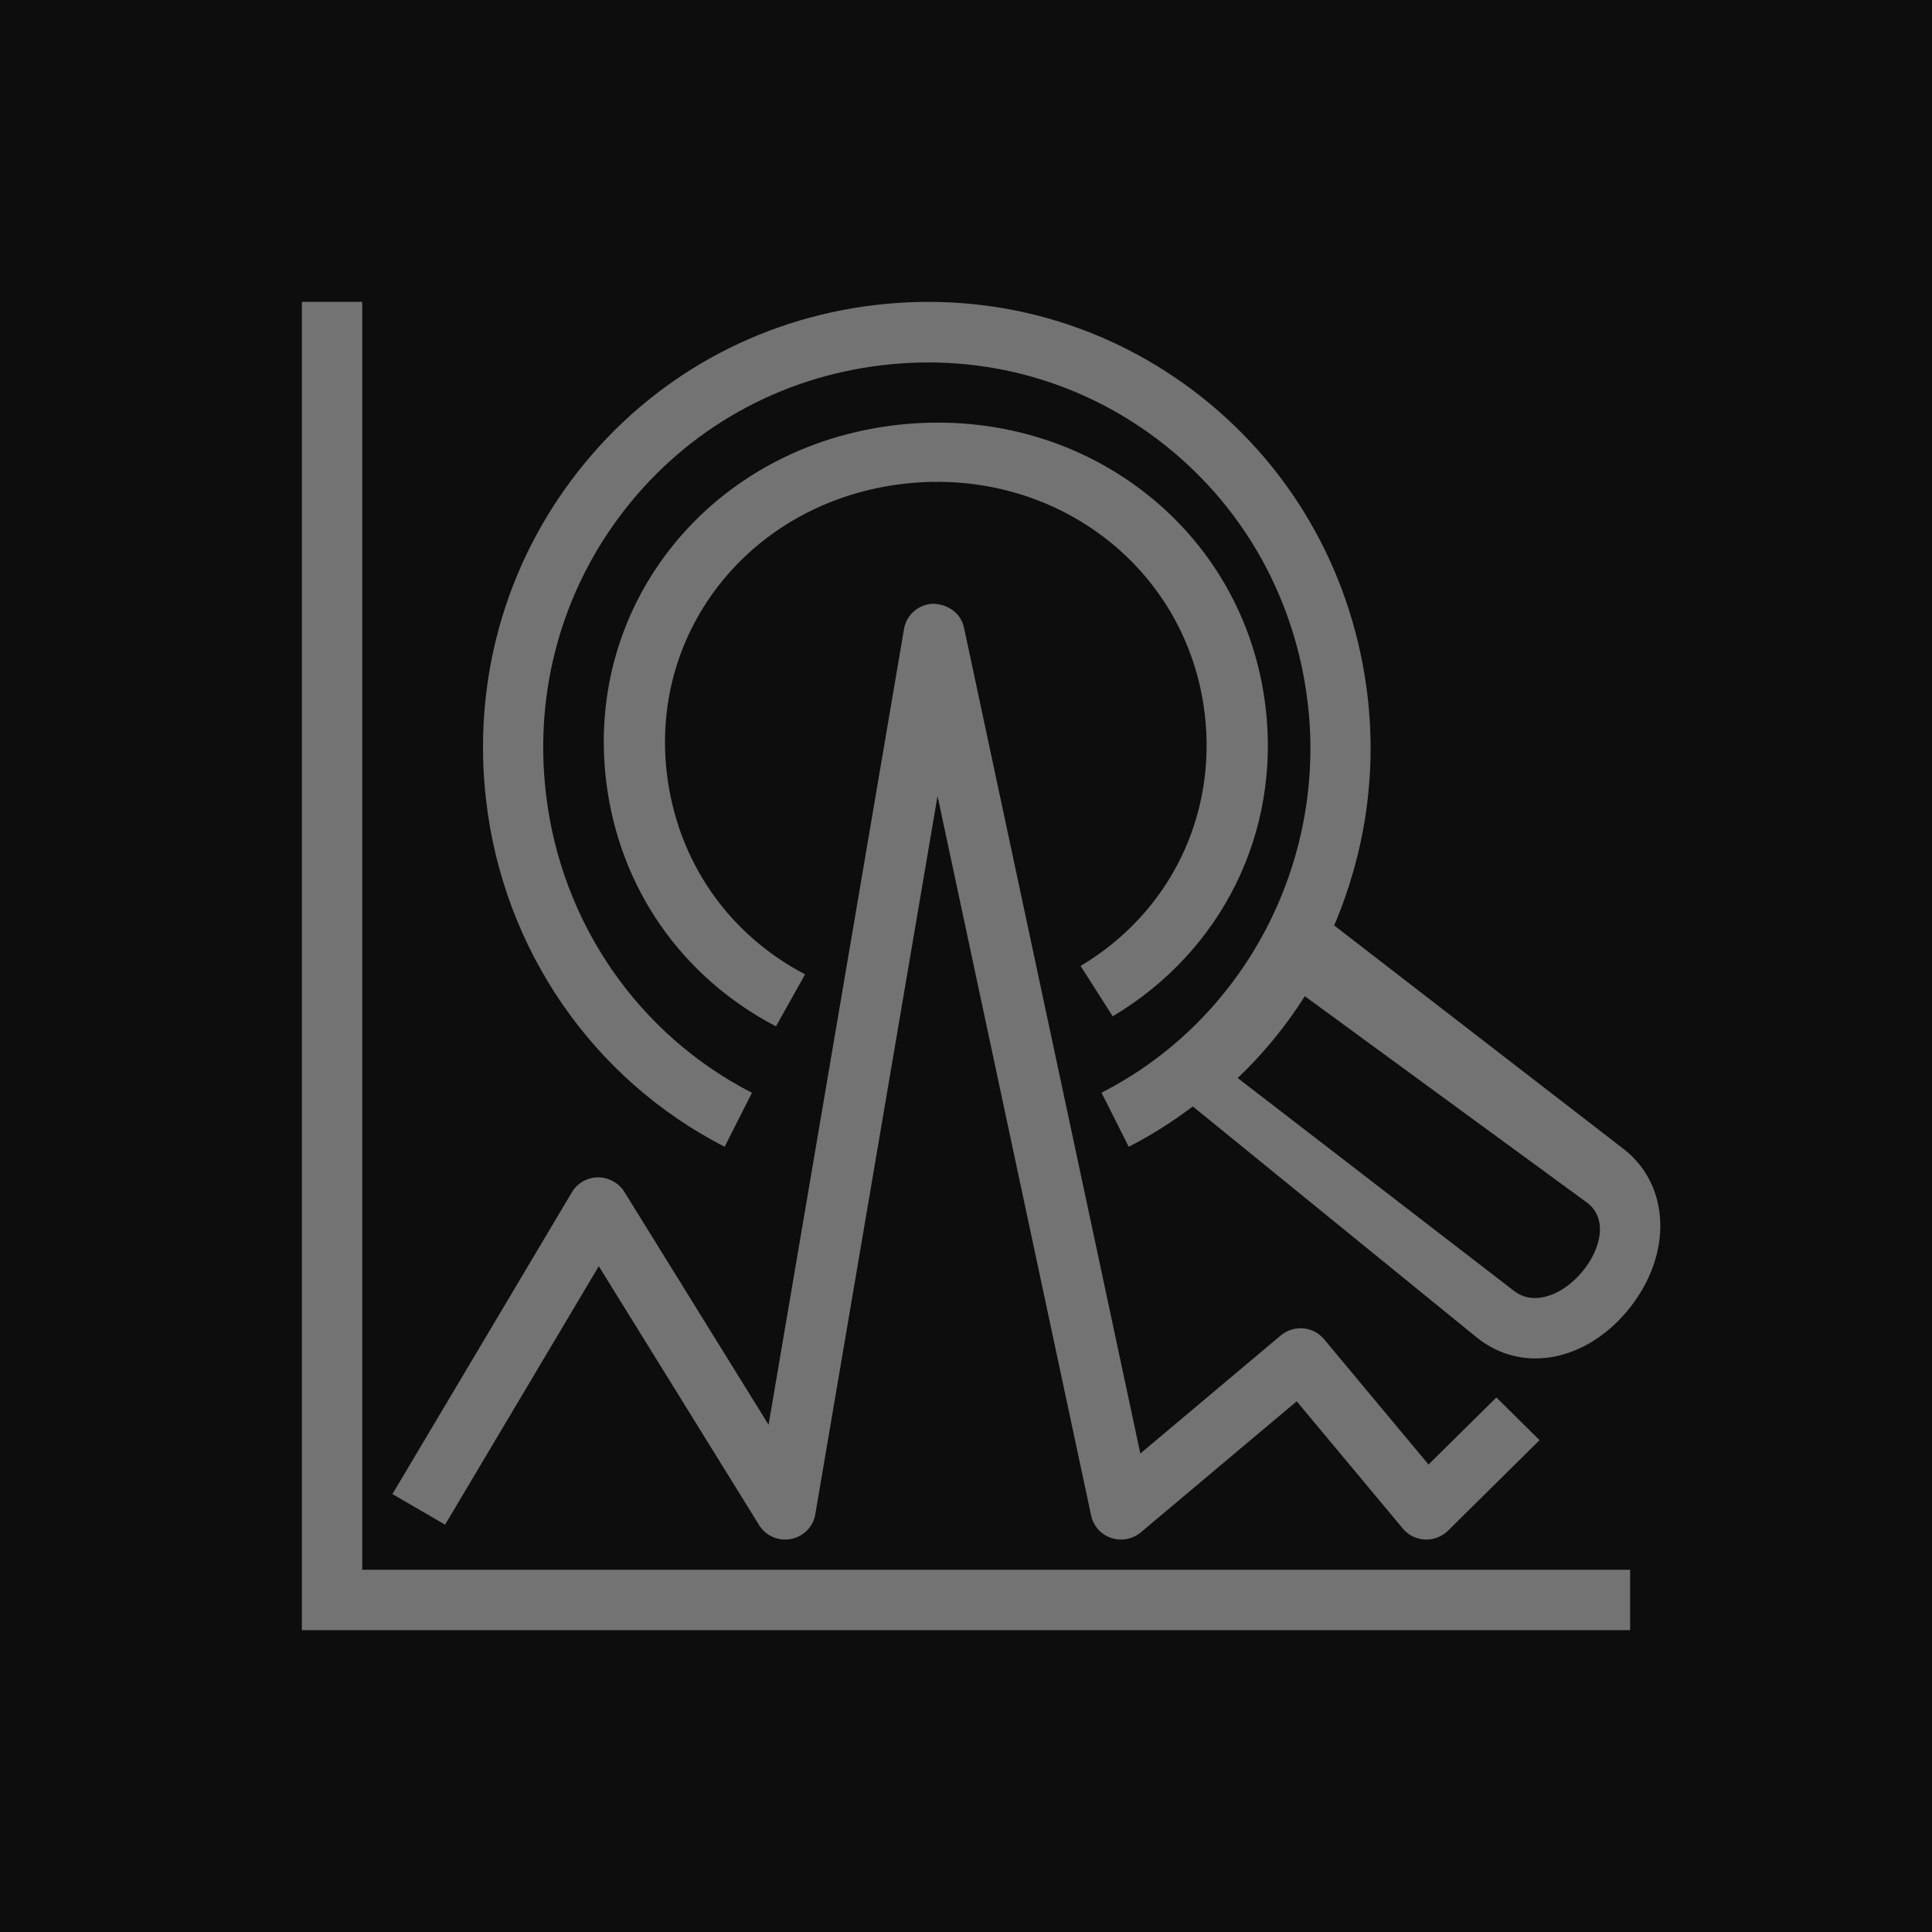 <?xml version="1.0" encoding="UTF-8"?>
<svg width="64px" height="64px" viewBox="0 0 64 64" version="1.1" xmlns="http://www.w3.org/2000/svg" xmlns:xlink="http://www.w3.org/1999/xlink">
    <title>Icon-Architecture/48/Arch_Amazon-Lookout-for-Metrics_48</title>
    <g id="Icon-Architecture/48/Arch_Amazon-Lookout-for-Metrics_48" stroke="none" stroke-width="1" fill="none" fill-rule="evenodd">
        <g id="Icon-Architecture-BG/48/Machine-Learning" fill="rgb(13,13,13)">
            <rect id="Rectangle" x="0" y="0" width="64" height="64"></rect>
        </g>
        <g id="Icon-Service/48/Amazon-Lookout-for-Metrics_48" transform="translate(10, 10)" fill="rgb(115,115,115)">
            <path d="M2,42 L44,42 L44,44 L0,44 L0,0 L2,0 L2,42 Z M4.744,40.507 L3,39.493 L8.946,29.493 C9.126,29.19 9.454,29.003 9.809,29 C10.15,29.003 10.496,29.178 10.68,29.478 L15.46,37.198 L19.947,10.834 C20.028,10.36 20.438,10.01 20.923,10 C21.423,10.021 21.835,10.323 21.934,10.793 L27.775,38.15 L32.427,34.238 C32.633,34.065 32.902,33.982 33.171,34.004 C33.441,34.027 33.69,34.157 33.862,34.364 L37.322,38.514 L39.57,36.293 L41,37.707 L37.966,40.707 C37.765,40.906 37.489,41.01 37.202,40.999 C36.917,40.985 36.651,40.854 36.471,40.636 L32.955,36.42 L27.79,40.762 C27.518,40.99 27.145,41.059 26.809,40.946 C26.472,40.833 26.22,40.551 26.146,40.207 L21.057,16.368 L17.007,40.166 C16.937,40.577 16.616,40.902 16.202,40.982 C16.138,40.994 16.073,41 16.01,41 C15.662,41 15.333,40.823 15.147,40.522 L9.836,31.944 L4.744,40.507 Z M29.905,13.622 C29.317,8.794 24.934,5.459 19.952,6.024 C14.959,6.593 11.507,10.82 12.094,15.649 C12.444,18.521 14.112,20.937 16.67,22.277 L15.704,24 C12.559,22.353 10.508,19.393 10.08,15.878 C9.361,9.957 13.592,4.774 19.714,4.077 C22.673,3.74 25.562,4.514 27.843,6.255 C30.123,7.996 31.571,10.531 31.92,13.393 C32.428,17.565 30.489,21.502 26.86,23.667 L25.796,21.998 C28.746,20.239 30.32,17.029 29.905,13.622 L29.905,13.622 Z M42.574,29.84 C43.276,30.369 43.029,31.385 42.423,32.116 C42.061,32.555 41.616,32.854 41.173,32.959 C40.792,33.052 40.448,32.986 40.164,32.771 L31,25.711 C31.859,24.896 32.601,23.983 33.224,23 L42.574,29.84 Z M14.004,27.988 L14.909,26.2 C11.134,24.263 8.584,20.559 8.085,16.292 C7.685,12.88 8.62,9.531 10.713,6.861 C12.808,4.191 15.828,2.499 19.219,2.098 C22.606,1.695 25.936,2.636 28.589,4.744 C31.242,6.851 32.923,9.891 33.322,13.302 C33.943,18.614 31.197,23.796 26.489,26.197 L27.391,27.988 C28.145,27.603 28.851,27.152 29.513,26.652 L38.939,34.321 C39.504,34.769 40.168,35 40.865,35 C41.13,35 41.401,34.967 41.671,34.899 C42.541,34.681 43.368,34.116 44.002,33.307 C45.399,31.526 45.323,29.285 43.814,28.085 L34.196,20.656 C35.196,18.315 35.611,15.706 35.303,13.068 C34.841,9.124 32.897,5.608 29.825,3.168 C26.753,0.729 22.907,-0.36 18.984,0.105 C15.067,0.569 11.573,2.527 9.148,5.618 C6.724,8.709 5.643,12.583 6.104,16.526 C6.681,21.461 9.634,25.746 14.004,27.988 L14.004,27.988 Z" id="Fill-1"></path>
        </g>
    </g>
</svg>